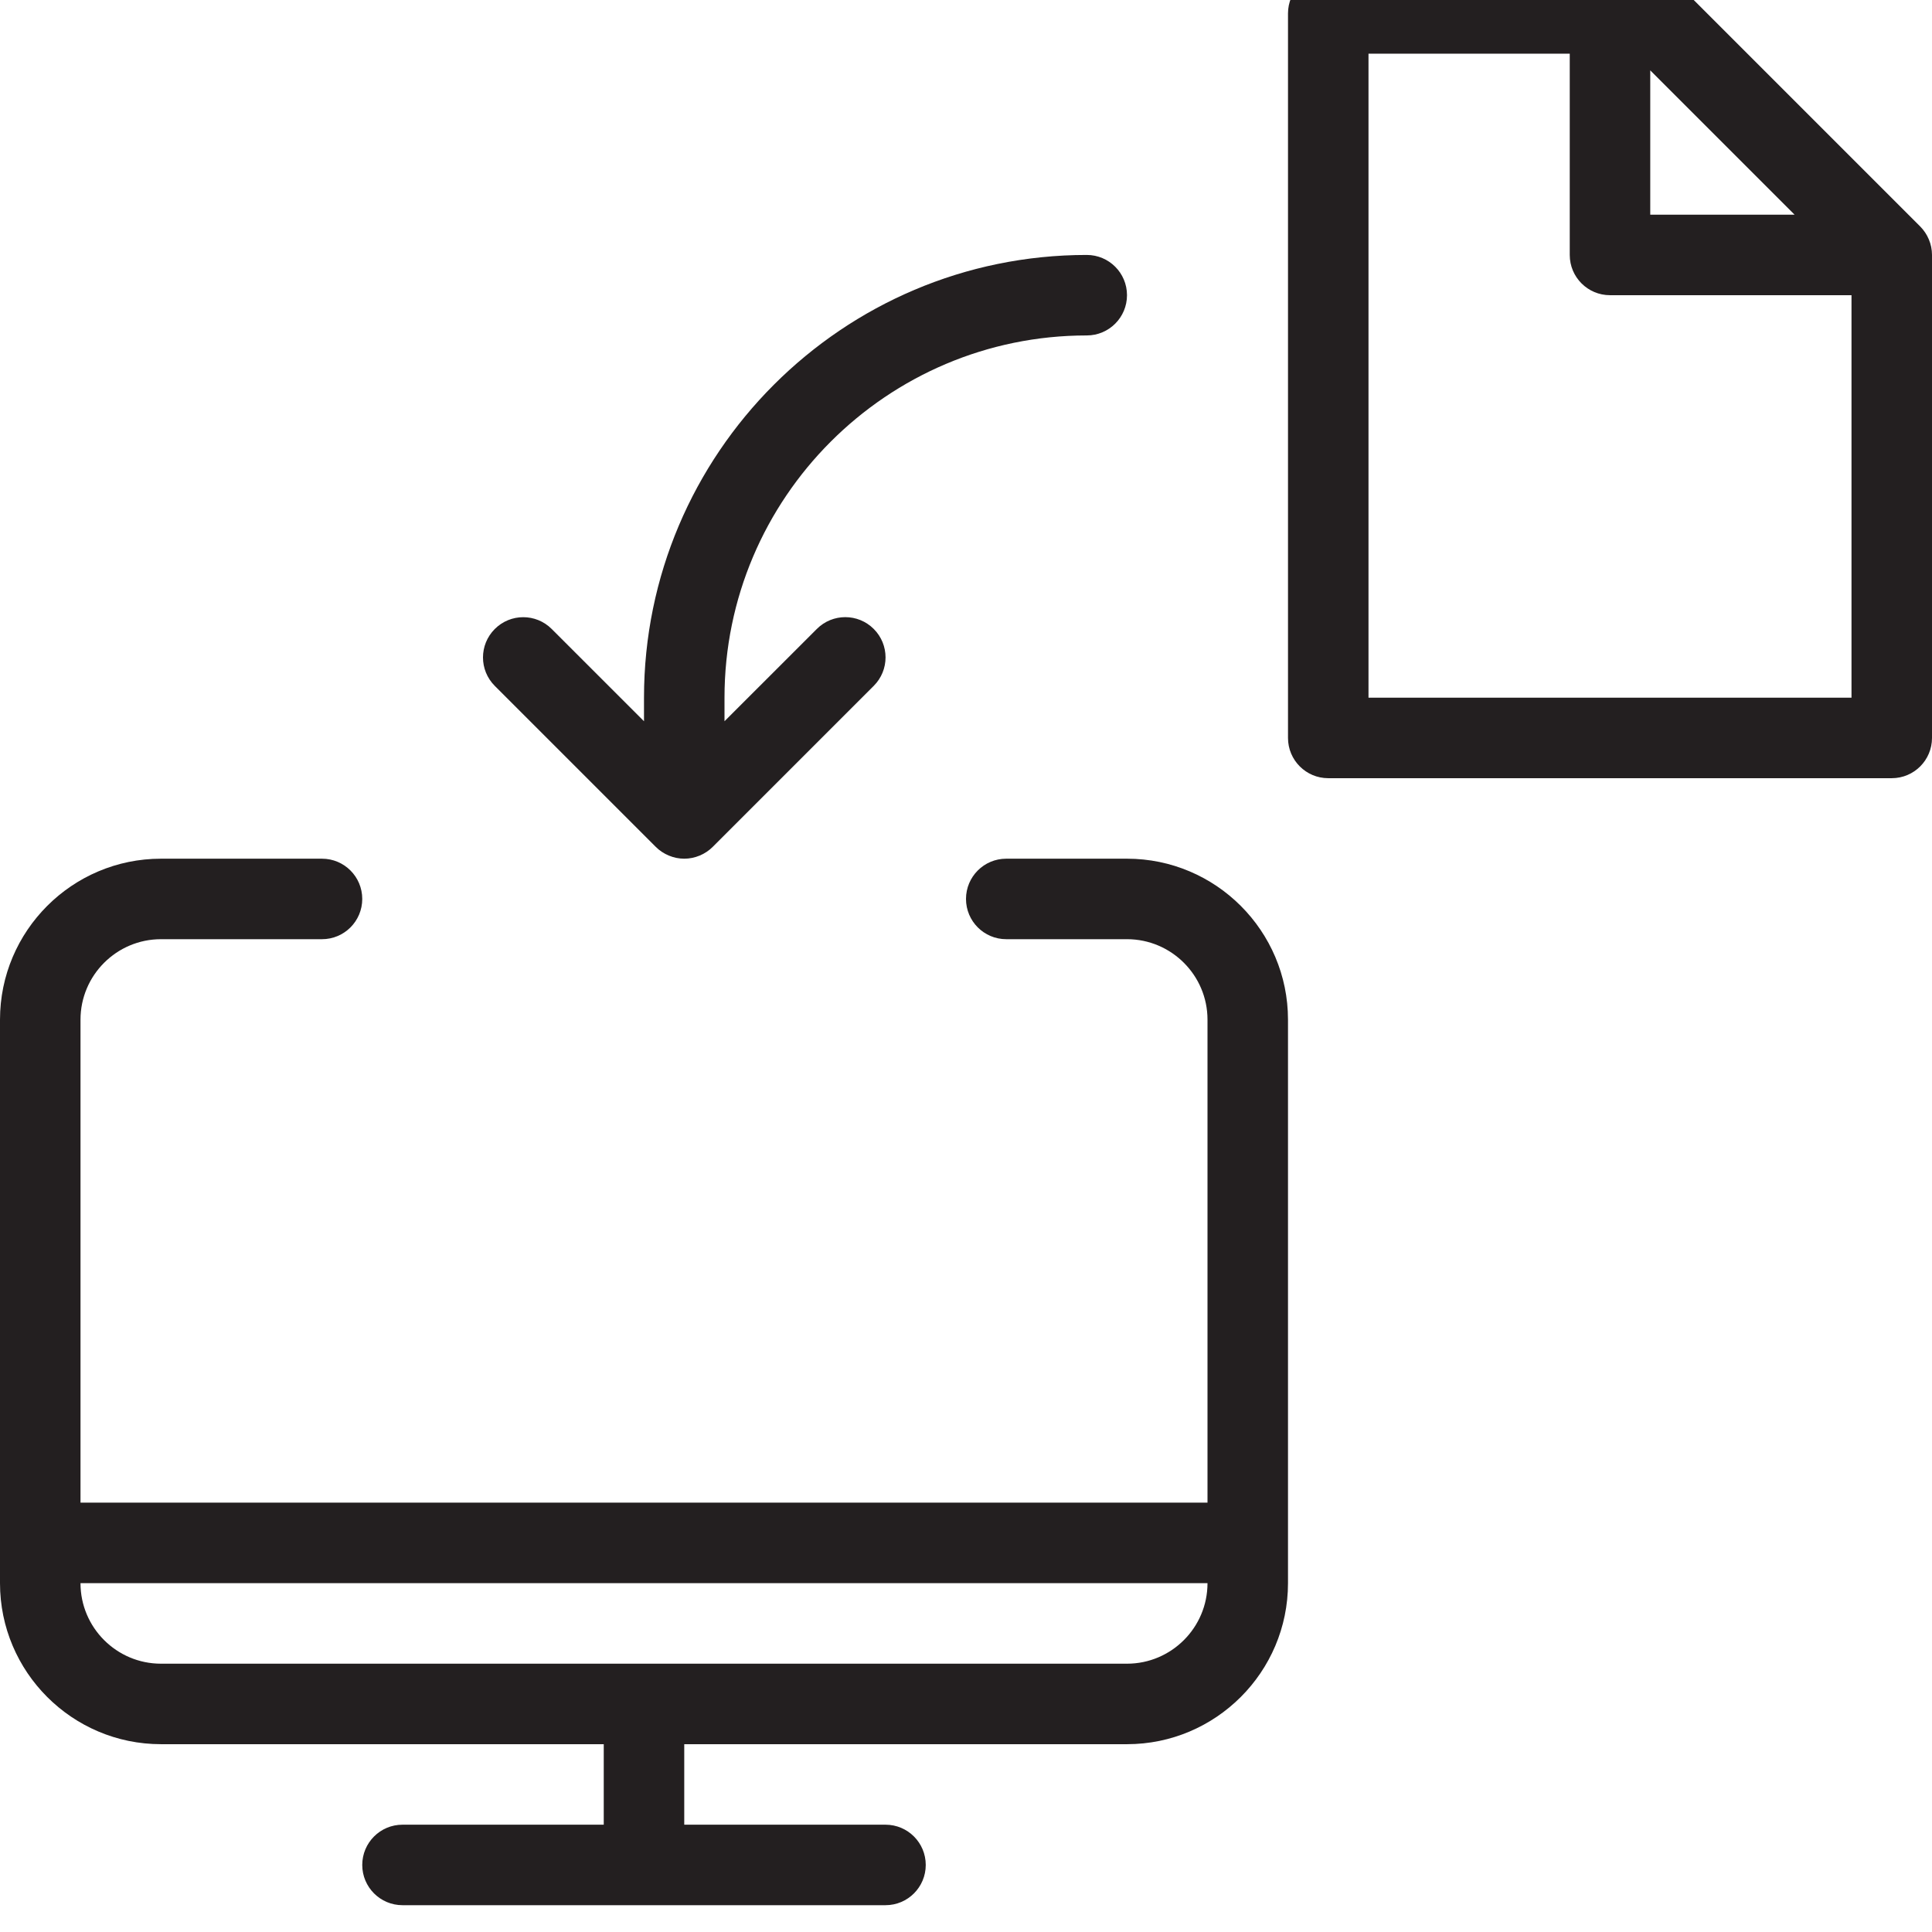 <?xml version="1.0" encoding="utf-8"?>
<!-- Generator: Adobe Illustrator 17.0.0, SVG Export Plug-In . SVG Version: 6.00 Build 0)  -->
<!DOCTYPE svg PUBLIC "-//W3C//DTD SVG 1.1//EN" "http://www.w3.org/Graphics/SVG/1.1/DTD/svg11.dtd">
<svg version="1.1" id="Layer_1" xmlns="http://www.w3.org/2000/svg" xmlns:xlink="http://www.w3.org/1999/xlink" x="0px" y="0px"
	 width="48px" height="48px" viewBox="0 0 48 48" enable-background="new 0 0 48 48" xml:space="preserve">
<g>
	<path fill="#231F20" d="M47.922,5.949c-0.051-0.122-0.124-0.231-0.216-0.323l-5.999-5.999C41.519-0.561,41.266-0.666,41-0.666h-8
		c-0.553,0-1,0.448-1,1v18c0,0.552,0.447,1,1,1h14c0.553,0,1-0.448,1-1v-12C48,6.2,47.973,6.07,47.922,5.949z M44.586,5.334H41
		V1.748L44.586,5.334z M34,17.334v-16h5v5c0,0.552,0.447,1,1,1h6v10H34z"/>
	<path fill="#231F20" d="M16.292,21.04c0.092,0.093,0.203,0.166,0.326,0.217c0.122,0.051,0.252,0.077,0.382,0.077
		c0.13,0,0.26-0.026,0.382-0.077c0.124-0.051,0.236-0.126,0.329-0.22l3.997-3.997c0.391-0.391,0.391-1.023,0-1.414
		c-0.391-0.391-1.023-0.391-1.414,0L18,17.919v-0.585c0-4.962,4.037-9,9-9c0.553,0,1-0.448,1-1s-0.447-1-1-1
		c-6.065,0-11,4.935-11,11v0.585l-2.293-2.292c-0.391-0.391-1.023-0.391-1.414,0c-0.391,0.391-0.391,1.023,0,1.414L16.292,21.04z"/>
	<path fill="#231F20" d="M28,21.334h-3c-0.553,0-1,0.448-1,1s0.447,1,1,1h3c1.102,0,2,0.897,2,2v11.999H2V25.334
		c0-1.103,0.897-2,2-2h4c0.553,0,1-0.448,1-1s-0.447-1-1-1H4c-2.206,0-4,1.794-4,4v14c0,2.206,1.794,4,4,4h11v2h-5
		c-0.553,0-1,0.448-1,1s0.447,1,1,1h12c0.553,0,1-0.448,1-1s-0.447-1-1-1h-5v-2h11c2.206,0,4-1.795,4-4v-14
		C32,23.128,30.206,21.334,28,21.334z M28,41.334H4c-1.103,0-2-0.897-2-2v-0.001h28v0.001C30,40.437,29.102,41.334,28,41.334z"/>
</g>
</svg>
